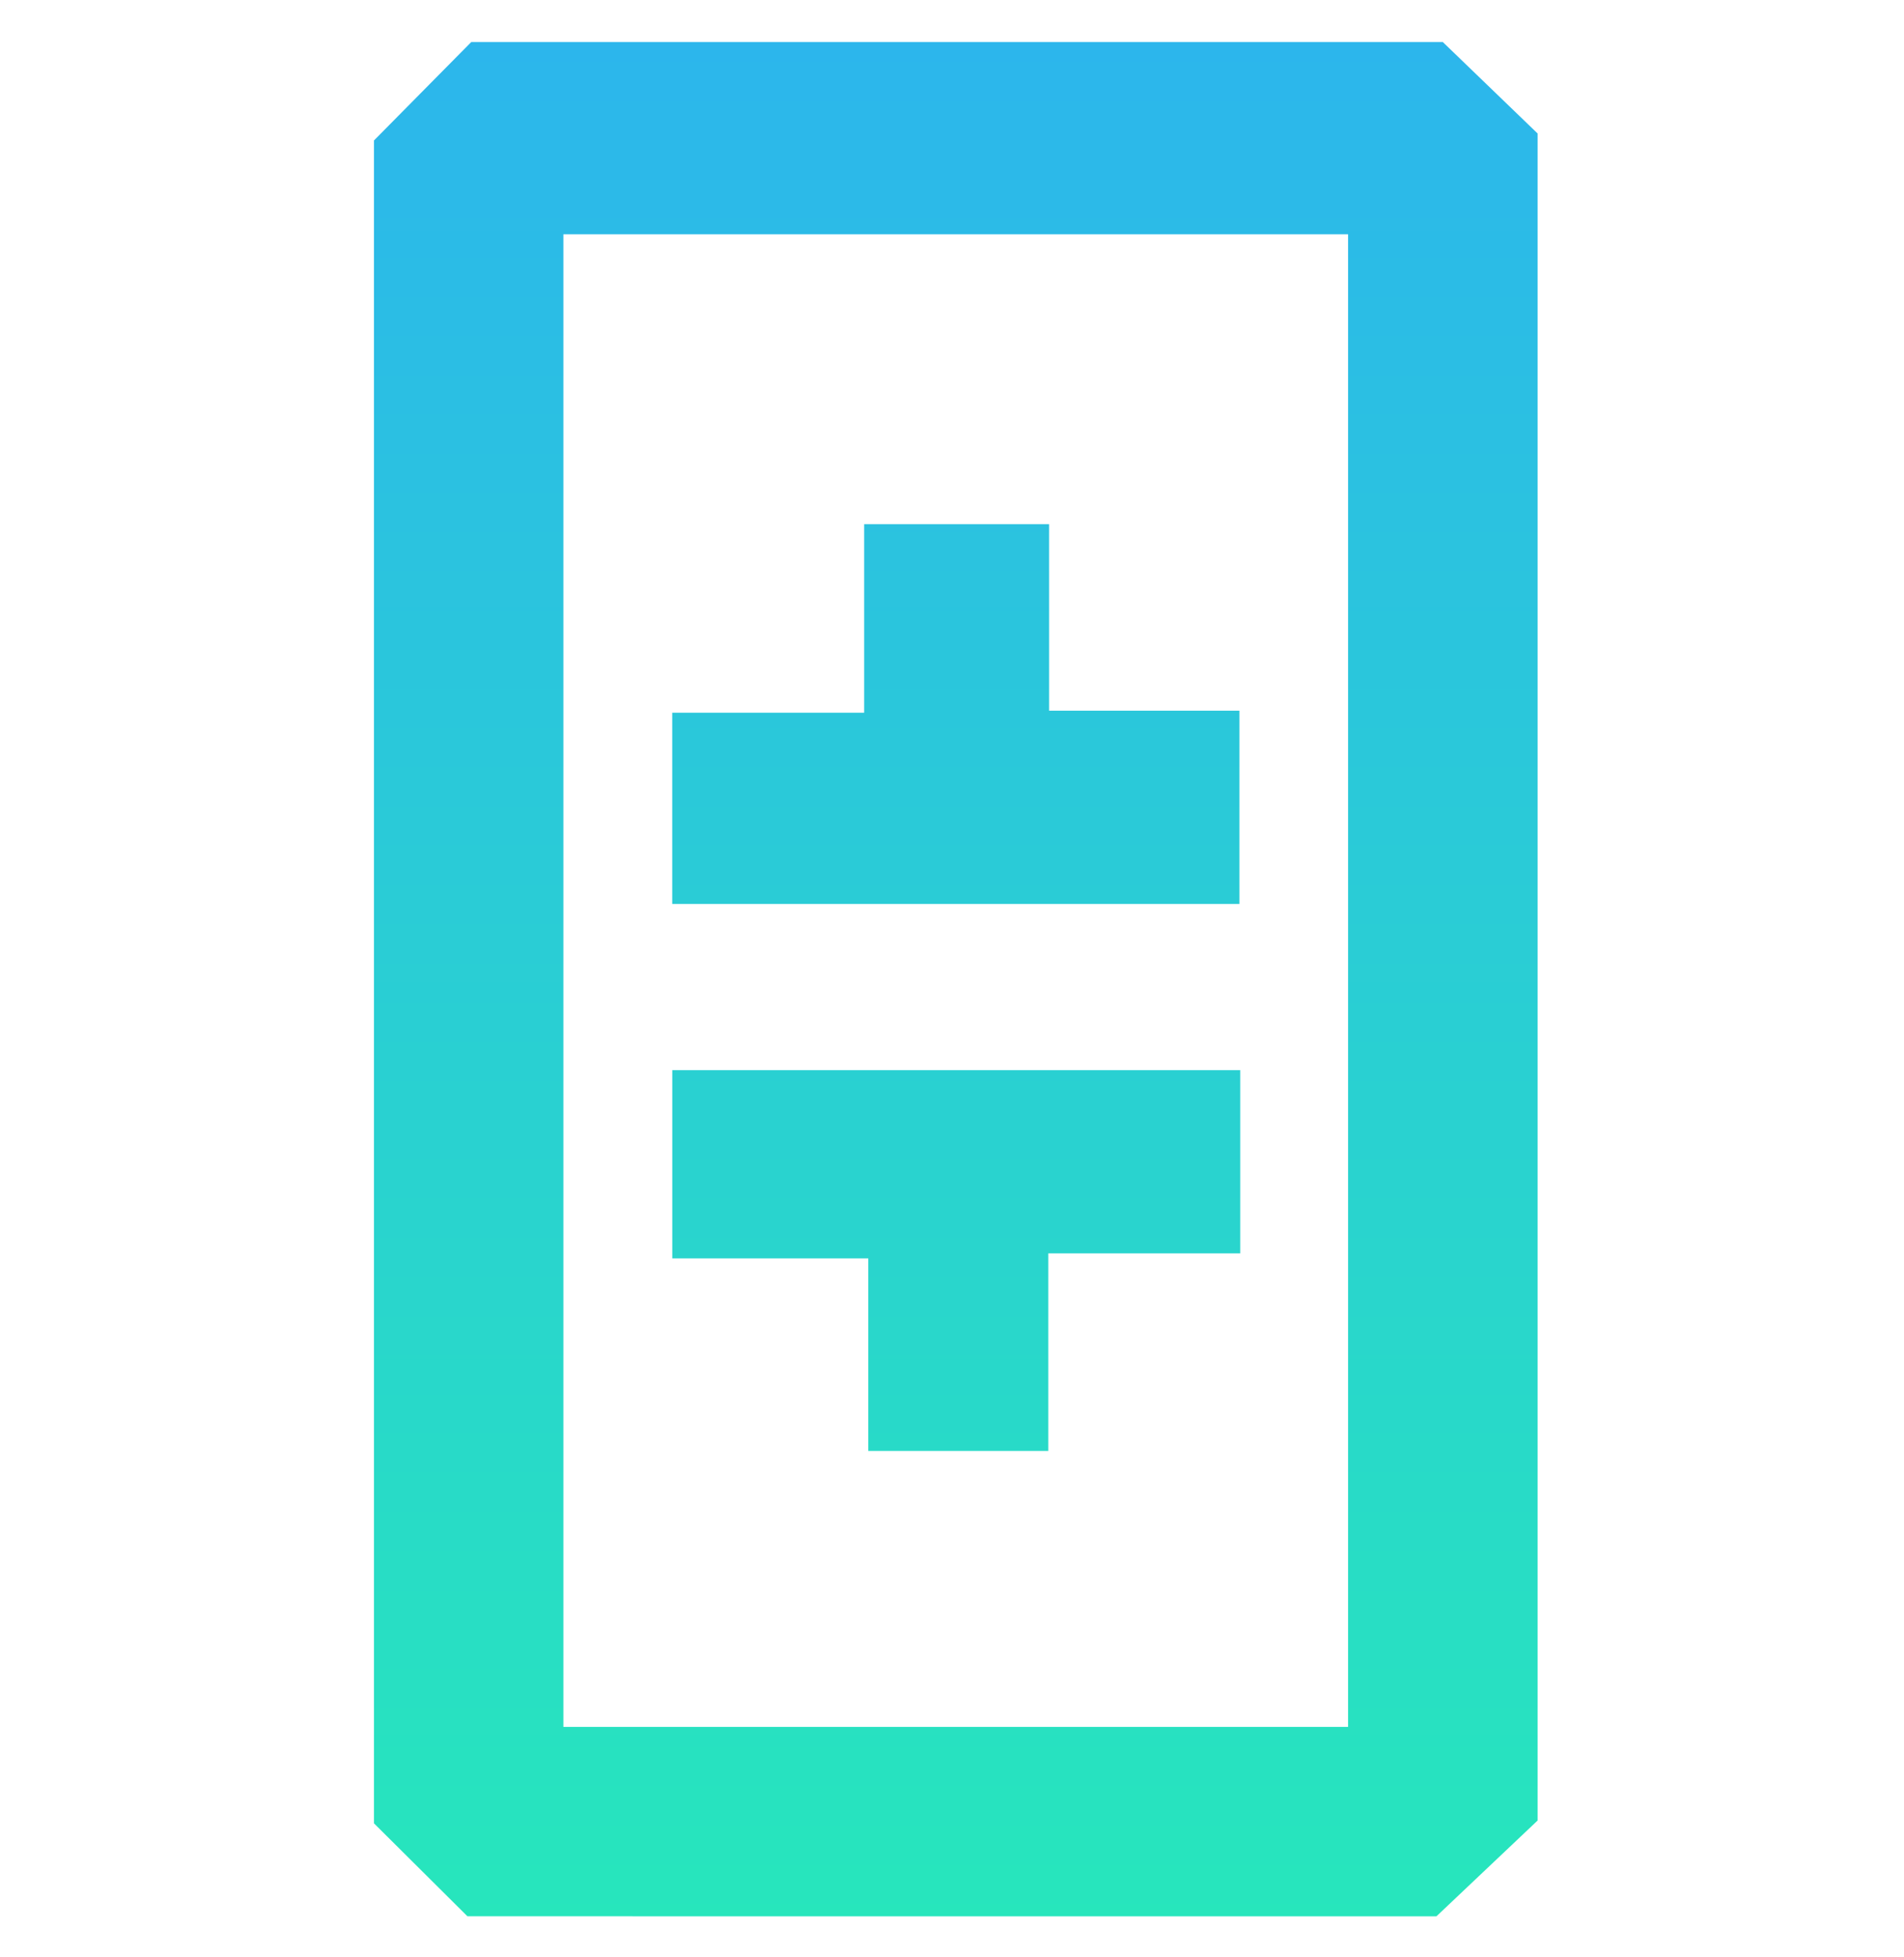 <svg width="36" height="37" viewBox="0 0 36 37" fill="none" xmlns="http://www.w3.org/2000/svg">
<g clip-path="url(#clip0_1_15340)">
<path d="M8.838 36.224C8.25 35.64 7.659 35.051 7.071 34.467C7.071 23.834 7.071 13.224 7.071 2.655C7.68 2.039 8.267 1.446 8.91 0.795C14.985 0.795 21.142 0.795 27.28 0.795C27.89 1.383 28.49 1.962 29.072 2.523C29.072 13.186 29.072 23.795 29.072 34.414C28.47 34.984 27.863 35.558 27.159 36.225C21.174 36.224 15.014 36.224 8.838 36.224ZM25.489 32.644C25.489 23.204 25.489 13.83 25.489 4.428C20.495 4.428 15.577 4.428 10.652 4.428C10.652 13.89 10.652 23.243 10.652 32.644C15.602 32.644 20.504 32.644 25.489 32.644ZM16.339 9.909C16.339 11.125 16.339 12.259 16.339 13.473C15.079 13.473 13.912 13.473 12.71 13.473C12.71 14.717 12.71 15.877 12.71 17.088C16.316 17.088 19.868 17.088 23.435 17.088C23.435 15.855 23.435 14.695 23.435 13.434C22.207 13.434 21.045 13.434 19.836 13.434C19.836 12.219 19.836 11.107 19.836 9.909C18.627 9.909 17.53 9.909 16.339 9.909ZM19.821 23.693C21.136 23.693 22.299 23.693 23.45 23.693C23.45 22.486 23.45 21.379 23.45 20.229C19.855 20.229 16.302 20.229 12.711 20.229C12.711 21.404 12.711 22.532 12.711 23.787C13.95 23.787 15.138 23.787 16.417 23.787C16.417 25.076 16.417 26.239 16.417 27.427C17.565 27.427 18.615 27.427 19.821 27.427C19.821 26.214 19.821 25 19.821 23.693Z" fill="url(#paint0_linear_1_15340)"/>
</g>
<defs>
<linearGradient id="paint0_linear_1_15340" x1="18.072" y1="0.795" x2="18.072" y2="36.367" gradientUnits="userSpaceOnUse">
<stop stop-color="#2CB6EC"/>
<stop offset="1" stop-color="#27E6BC"/>
</linearGradient>
<clipPath id="clip0_1_15340">
<rect width="36" height="36" fill="white" transform="translate(0 0.578)"/>
</clipPath>
</defs>
</svg>
